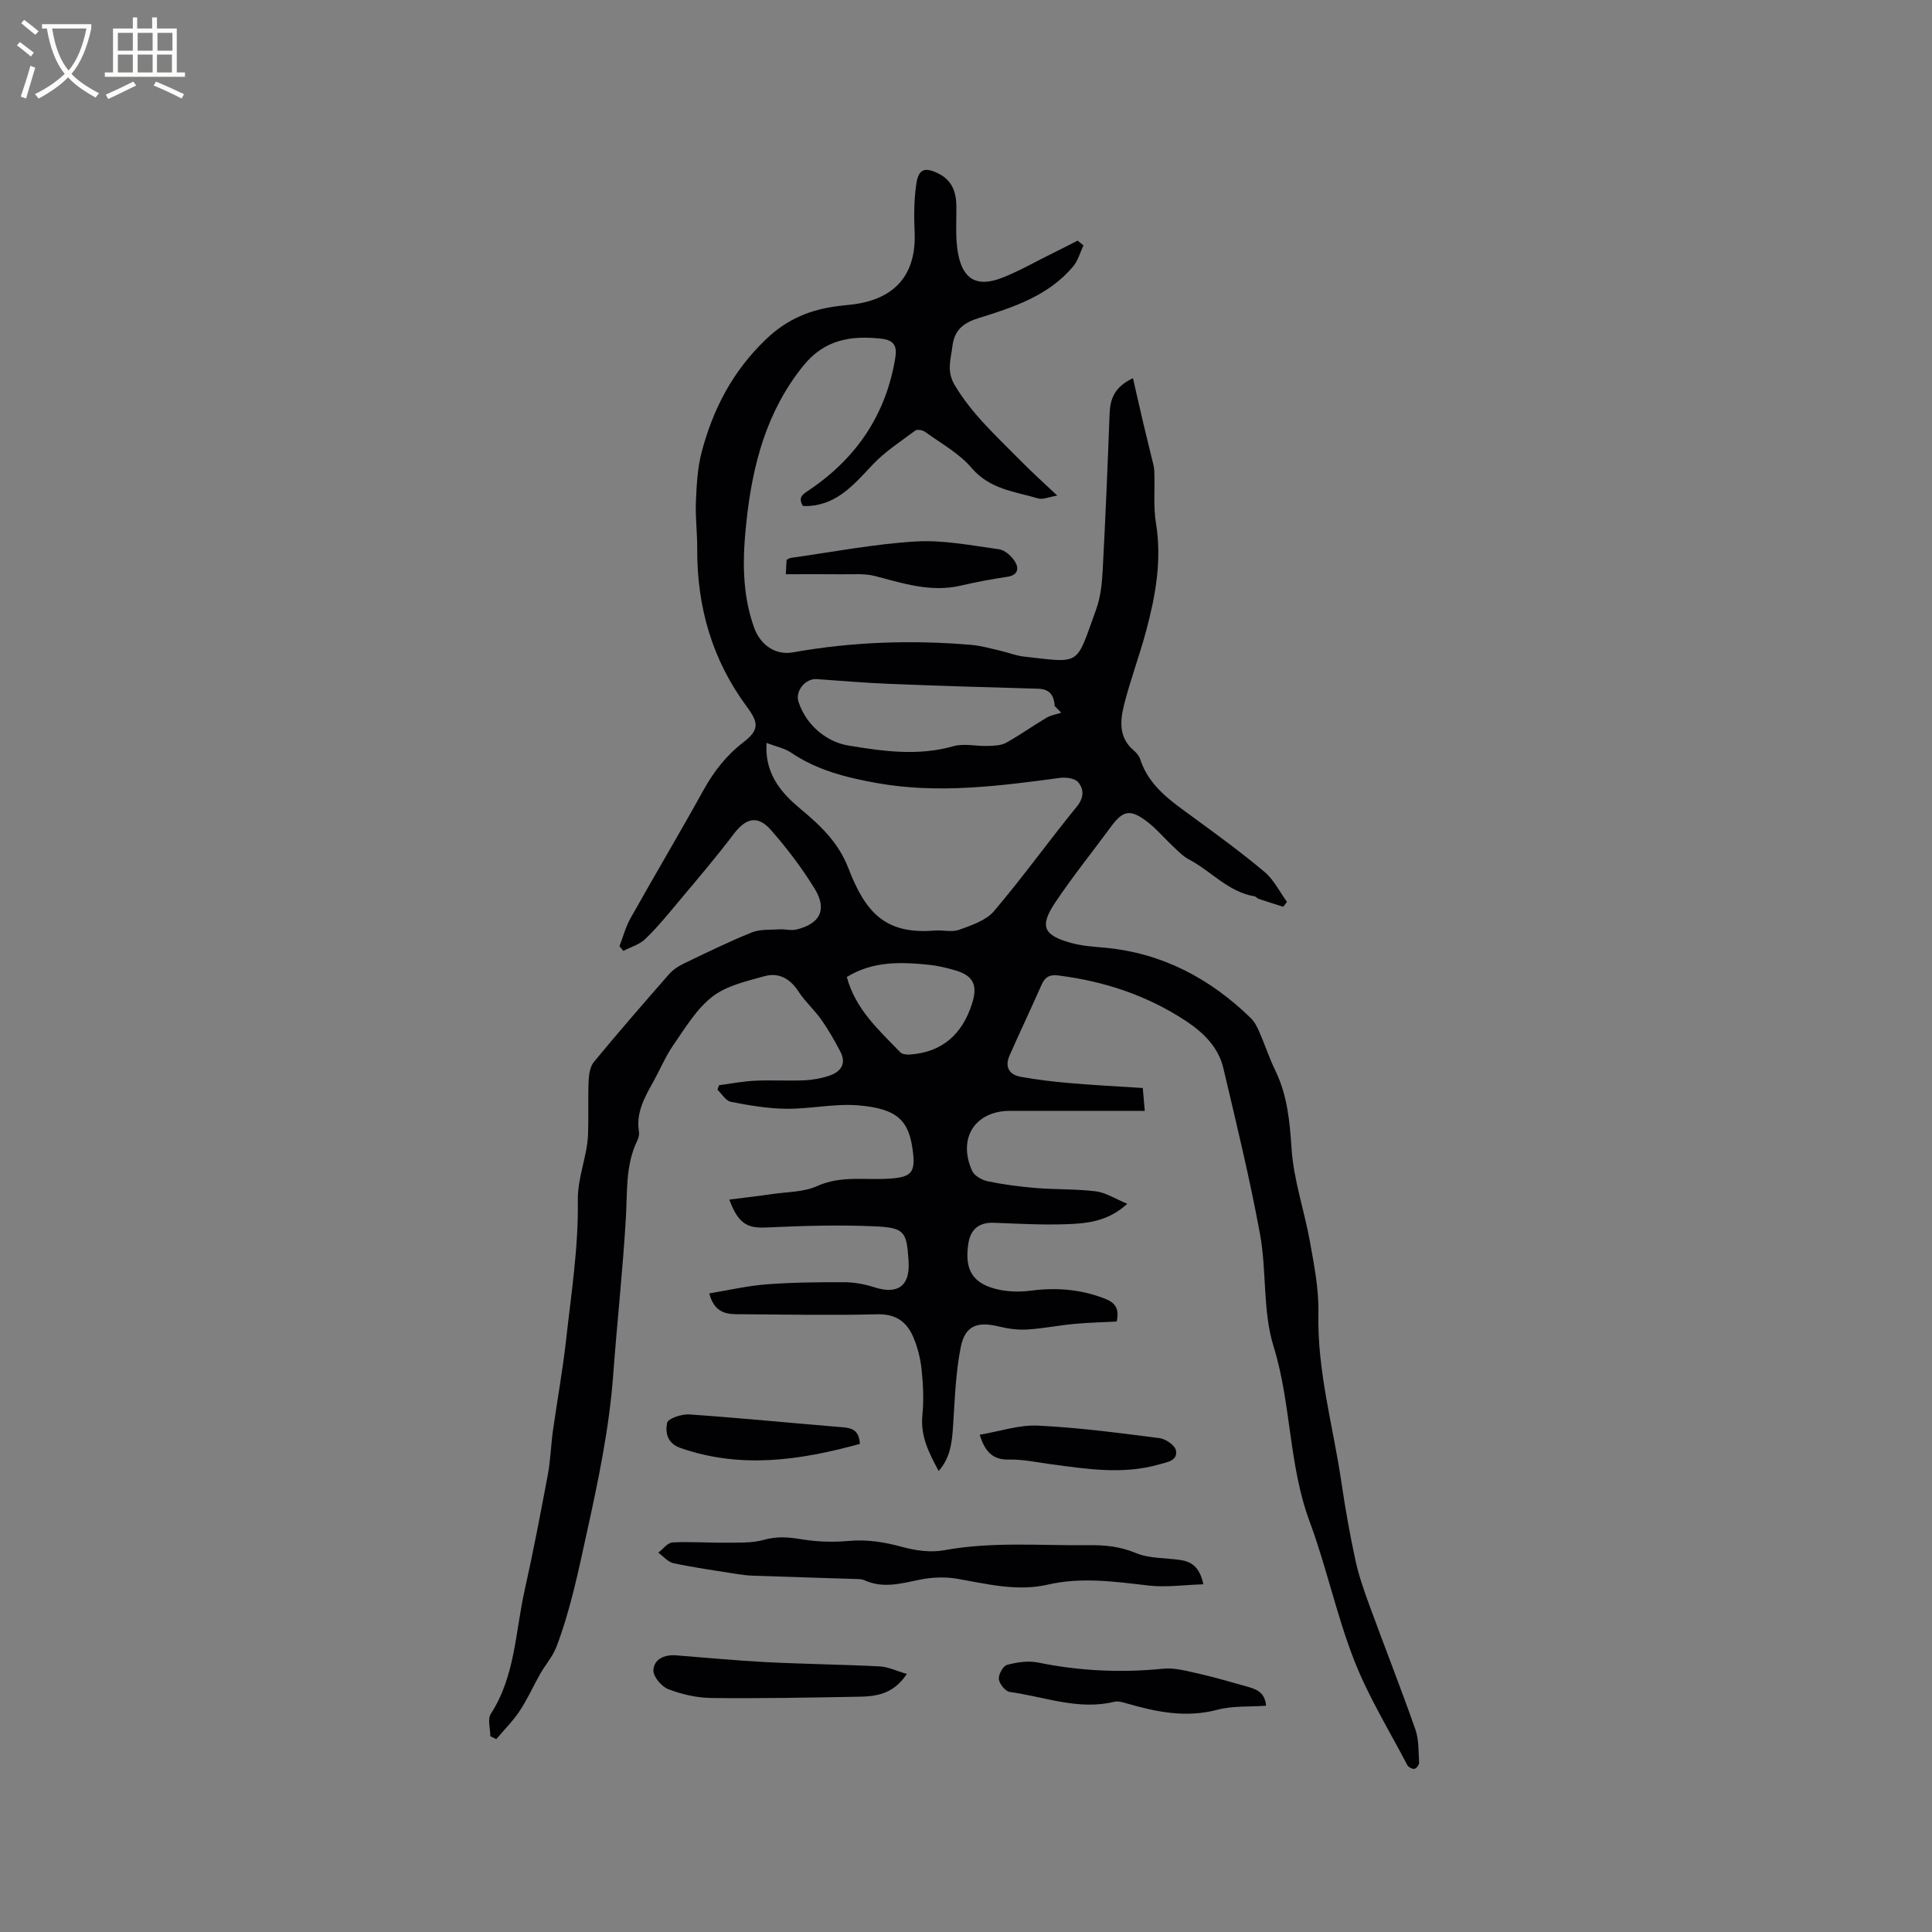 <svg enable-background="new 0 0 400 400" viewBox="0 0 400 400" xmlns="http://www.w3.org/2000/svg"><rect x="0" y="0" width="400" height="400" fill="#808080" stroke="none"/><g fill="#010103"><path d="m224.32 50.8c-.7 1.47-1.12 3.16-2.14 4.37-5.09 6.06-12.32 8.44-19.51 10.67-3.15.98-5.07 2.41-5.49 5.88-.33 2.76-1.26 5.09.51 8.06 3.61 6.05 8.72 10.62 13.53 15.52 2.29 2.34 4.74 4.53 7.68 7.31-1.84.3-3 .86-3.93.59-4.87-1.44-10.03-1.88-13.8-6.31-2.58-3.04-6.34-5.08-9.64-7.48-.5-.36-1.62-.57-2.02-.27-3.03 2.25-6.26 4.34-8.82 7.05-3.76 3.97-7.18 8.15-13.17 8.57-.42.03-.84 0-1.28 0-1.14-1.89.05-2.46 1.42-3.39 9.75-6.62 15.84-15.66 17.72-27.41.37-2.33-.33-3.54-2.85-3.83-6.32-.72-11.82.16-16.19 5.57-7.6 9.39-10.49 20.35-11.77 32.01-.83 7.54-1.05 14.97 1.58 22.28 1.25 3.46 4.33 5.73 7.98 5.08 12.27-2.19 24.61-2.61 37.01-1.55 1.98.17 3.93.74 5.88 1.18 1.65.38 3.25 1.04 4.92 1.23 12.12 1.38 10.73 1.98 15-9.74.93-2.54 1.21-5.39 1.36-8.13.58-10.79 1.02-21.59 1.43-32.39.12-3.1 1.02-5.58 4.84-7.37.73 3.2 1.4 6.18 2.1 9.16.55 2.34 1.15 4.68 1.7 7.02.24 1.02.57 2.04.62 3.07.14 3.59-.24 7.25.34 10.76 1.25 7.66-.08 15-2.03 22.29-1.36 5.1-3.24 10.07-4.54 15.18-.86 3.38-1.21 6.93 2 9.62.55.46 1.08 1.11 1.3 1.78 1.84 5.66 6.45 8.71 10.91 11.98 5.04 3.69 10.1 7.37 14.87 11.39 1.91 1.61 3.1 4.09 4.61 6.17-.25.34-.5.68-.76 1.02-1.71-.55-3.43-1.08-5.13-1.65-.29-.1-.51-.46-.79-.51-5.47-.89-9.01-5.23-13.62-7.65-1.18-.62-2.17-1.65-3.16-2.58-1.94-1.8-3.65-3.9-5.76-5.44-3.35-2.45-4.79-2.04-7.22 1.26-3.83 5.2-7.89 10.25-11.49 15.61-3.36 5-2.53 6.87 3.31 8.46 2.22.61 4.59.76 6.9.97 11.9 1.1 21.79 6.36 30.24 14.58.8.78 1.34 1.89 1.79 2.93 1.15 2.62 2.03 5.36 3.28 7.92 2.51 5.16 2.99 10.56 3.37 16.24.43 6.47 2.66 12.81 3.81 19.26.87 4.86 1.85 9.83 1.74 14.72-.27 12.03 3.07 23.49 4.79 35.19.78 5.34 1.73 10.67 2.87 15.95.68 3.17 1.77 6.26 2.88 9.31 3.14 8.59 6.5 17.1 9.53 25.73.75 2.13.64 4.59.78 6.9.03.43-.56 1.21-.97 1.28-.44.08-1.25-.35-1.47-.77-3.77-7.22-8.09-14.23-11.03-21.77-3.64-9.34-5.72-19.29-9.21-28.7-4.35-11.73-3.77-24.35-7.46-36.25-2.27-7.32-1.39-15.57-2.8-23.23-2.12-11.54-4.9-22.97-7.6-34.39-1.02-4.34-4.19-7.39-7.76-9.74-8-5.27-16.88-8.22-26.39-9.41-1.77-.22-2.74.28-3.45 1.88-2.18 4.92-4.49 9.79-6.66 14.71-1.04 2.37-.06 3.98 2.39 4.41 3.33.58 6.69 1 10.05 1.28 4.95.43 9.91.68 15.15 1.02.13 1.55.24 2.75.41 4.73-9.51 0-18.7 0-27.89 0-7.23 0-10.9 5.66-7.85 12.43.46 1.02 2.05 1.91 3.26 2.16 3.3.68 6.67 1.12 10.03 1.39 4.11.34 8.27.17 12.35.69 2.06.26 4 1.55 6.48 2.57-4.14 3.8-8.62 4.1-13.01 4.24-4.86.15-9.74-.12-14.6-.31-2.99-.11-4.8 1.26-5.28 4.23-.89 5.58.91 8.49 6.4 9.64 2.12.44 4.43.46 6.59.18 5.27-.68 10.35-.27 15.3 1.68 1.89.75 3.06 1.86 2.41 4.71-2.86.16-5.88.23-8.89.51-3.22.3-6.41.96-9.63 1.15-1.95.11-3.99-.16-5.9-.63-4.46-1.08-6.97-.18-7.87 4.3-1.03 5.14-1.21 10.47-1.55 15.73-.23 3.51-.41 6.94-3.02 9.89-2.02-3.75-3.81-7.22-3.37-11.55.32-3.14.16-6.37-.17-9.52-.24-2.27-.83-4.6-1.74-6.7-1.34-3.12-3.59-4.76-7.42-4.67-9.75.24-19.51.04-29.26-.02-2.49-.02-4.61-.72-5.53-4.31 4.02-.66 7.91-1.57 11.84-1.87 5.38-.41 10.8-.46 16.2-.44 2.07.01 4.2.43 6.18 1.06 4.76 1.52 7.3-.26 7.05-5.15-.01-.11-.01-.21-.01-.32-.4-6-.78-6.86-6.78-7.15-7.58-.36-15.2-.11-22.78.23-3.8.17-5.69-.76-7.56-5.78 3.13-.4 6.08-.73 9.01-1.16 3.09-.45 6.44-.39 9.19-1.64 4.95-2.24 10.02-1.19 15.02-1.54 4.32-.3 5.32-1.16 4.82-5.39-.75-6.36-2.85-9.08-11.35-9.78-4.91-.4-9.93.76-14.89.71-3.83-.04-7.69-.7-11.47-1.44-1.05-.2-1.86-1.63-2.78-2.5.11-.31.22-.62.33-.94 2.47-.32 4.94-.81 7.42-.93 3.39-.16 6.79.06 10.18-.08 1.77-.08 3.59-.4 5.26-.97 2.31-.79 3.57-2.43 2.28-4.92-1.18-2.28-2.47-4.54-3.94-6.63-1.46-2.07-3.41-3.8-4.79-5.92-1.73-2.67-4.11-3.93-7.01-3.12-3.74 1.04-7.86 1.97-10.8 4.25-3.29 2.56-5.61 6.47-8.05 10-1.68 2.42-2.82 5.21-4.27 7.8-1.77 3.16-3.49 6.3-2.86 10.14.1.58-.08 1.29-.34 1.84-2.46 5.05-2.05 10.46-2.36 15.85-.63 10.89-1.83 21.74-2.63 32.62-.83 11.24-3.14 22.16-5.56 33.15-1.73 7.86-3.34 15.69-6.2 23.2-.76 1.98-2.26 3.68-3.33 5.55-1.46 2.56-2.66 5.29-4.29 7.74-1.38 2.09-3.2 3.89-4.83 5.82-.41-.2-.82-.4-1.23-.6 0-1.57-.62-3.53.1-4.64 5.05-7.81 5.07-16.93 6.99-25.53 1.78-7.96 3.31-15.97 4.81-23.98.56-3 .64-6.08 1.06-9.11.88-6.26 2.02-12.49 2.72-18.77 1.06-9.58 2.58-19.21 2.43-28.79-.08-4.96 1.95-9.17 2.12-13.83.13-3.68-.04-7.37.12-11.05.06-1.34.3-2.95 1.1-3.92 5.06-6.13 10.28-12.14 15.52-18.12.8-.92 1.91-1.67 3.01-2.2 4.68-2.25 9.34-4.54 14.15-6.48 1.73-.7 3.83-.51 5.77-.64 1.15-.07 2.36.3 3.45.04 4.91-1.17 6.44-4.12 3.82-8.41-2.64-4.31-5.74-8.4-9.08-12.2-2.76-3.15-5.22-2.45-7.69.82-3.75 4.96-7.81 9.69-11.8 14.46-2.1 2.52-4.2 5.07-6.57 7.33-1.19 1.13-2.98 1.63-4.49 2.42-.27-.32-.54-.64-.81-.96.75-1.93 1.28-3.99 2.28-5.78 4.98-8.87 10.17-17.61 15.1-26.51 2.14-3.87 4.73-7.21 8.25-9.92 3.33-2.56 3.22-4.04.77-7.35-7.2-9.7-10.36-20.7-10.3-32.72.02-3.28-.41-6.57-.27-9.83.15-3.43.33-6.94 1.2-10.23 2.35-8.9 6.41-16.72 13.3-23.32 4.5-4.31 9.37-6.21 15.15-6.91 1.26-.15 2.53-.25 3.78-.45 8.24-1.36 12.23-6.51 11.85-14.88-.15-3.36-.13-6.78.38-10.09.46-2.98 1.79-3.36 4.55-1.99 2.83 1.4 3.7 3.85 3.72 6.82.02 3.27-.24 6.62.36 9.8 1.01 5.36 3.96 6.94 9 5 3.51-1.35 6.81-3.26 10.2-4.93 1.86-.92 3.7-1.86 5.54-2.8.42.35.81.66 1.21.98zm-65.63 103.01c0 1.12-.02 1.52 0 1.92.32 5.06 3.19 8.54 6.91 11.63 4.13 3.44 7.95 6.96 10.03 12.35 3.46 8.96 7.45 13.82 17.87 12.95 1.68-.14 3.55.39 5.05-.15 2.57-.93 5.57-1.91 7.23-3.85 5.96-7.01 11.34-14.52 17.16-21.66 1.53-1.88 1.5-3.61.27-5.07-.68-.8-2.54-1.04-3.77-.87-12.6 1.68-25.19 3.34-37.9 1.06-6.26-1.12-12.34-2.63-17.73-6.28-1.39-.94-3.16-1.27-5.12-2.03zm61.03-6.25c-.45-.46-.91-.92-1.36-1.39-.13-2.19-1.01-3.52-3.48-3.58-10.37-.28-20.74-.6-31.1-1.02-4.9-.2-9.79-.63-14.69-.97-2.33-.17-4.52 2.47-3.76 4.74 1.67 4.98 5.95 8.29 10.29 9.01 7.06 1.17 14.43 2.24 21.74.15 2.2-.63 4.75.02 7.13-.06 1.28-.04 2.72-.06 3.79-.65 2.87-1.58 5.55-3.51 8.37-5.18.92-.55 2.05-.71 3.07-1.05zm-44.4 54.72c1.84 6.76 6.68 11.02 11.07 15.58.4.42 1.33.52 2 .47 6.73-.48 10.83-4.22 12.85-10.5 1.25-3.88.28-5.86-3.56-6.96-1.72-.49-3.49-.93-5.27-1.11-5.82-.6-11.62-.84-17.09 2.52z"/><path d="m249.14 328.01c-4.08.13-7.77.67-11.34.26-6.96-.81-13.88-1.79-20.82-.2-6.43 1.48-12.58-.13-18.84-1.21-2.51-.43-5.25-.31-7.74.2-3.87.8-7.62 1.87-11.48.09-.46-.21-1.04-.22-1.56-.23-7.14-.23-14.28-.44-21.43-.69-1.15-.04-2.31-.18-3.44-.36-4.35-.69-8.72-1.31-13.03-2.22-1.16-.24-2.12-1.43-3.17-2.18.97-.74 1.91-2.06 2.92-2.12 3.58-.21 7.19.09 10.78.04 2.73-.03 5.58.14 8.16-.58 2.68-.75 5.06-.58 7.71-.13 3.2.53 6.55.65 9.78.36 3.89-.36 7.49.23 11.21 1.25 2.75.75 5.87 1.18 8.63.67 9.91-1.83 19.86-.93 29.8-1.05 3.4-.04 6.6.25 9.87 1.62 2.74 1.14 6.01 1.01 9.05 1.42 2.4.33 4.16 1.37 4.94 5.06z"/><path d="m262.12 353.15c-3.44.25-6.91 0-10.09.84-6.52 1.72-12.65.46-18.83-1.34-.8-.23-1.72-.5-2.48-.32-7.44 1.82-14.46-1.04-21.63-2.02-.92-.12-2.17-1.66-2.29-2.65-.11-.95.87-2.74 1.69-2.96 2.05-.55 4.38-.91 6.43-.49 8.58 1.76 17.16 2.15 25.88 1.28 2.51-.25 5.16.54 7.7 1.1 3.19.71 6.32 1.68 9.48 2.54 1.95.55 3.9 1.08 4.14 4.02z"/><path d="m187.75 346.57c-2.88 4.32-6.49 4.66-10.11 4.72-10.12.18-20.24.38-30.35.26-3-.03-6.12-.75-8.92-1.82-1.4-.53-3.16-2.63-3.09-3.93.12-2.32 2.31-3.27 4.72-3.08 6.23.49 12.46 1.09 18.7 1.41 7.81.4 15.63.48 23.44.88 1.76.1 3.48.95 5.61 1.56z"/><path d="m162.69 118.89c.07-1.34.12-2.15.16-2.98.35-.17.61-.37.89-.41 8.59-1.2 17.15-2.86 25.78-3.39 5.73-.35 11.57.82 17.32 1.61 1.22.17 2.61 1.43 3.31 2.57.86 1.4.61 2.8-1.6 3.13-3.24.48-6.46 1.09-9.65 1.83-6.18 1.43-11.9-.46-17.74-1.99-2.14-.56-4.5-.33-6.76-.36-3.85-.04-7.68-.01-11.71-.01z"/><path d="m202.84 297.05c4.1-.69 8.12-2.08 12.07-1.89 8.41.4 16.79 1.52 25.15 2.59 1.28.16 3.19 1.47 3.4 2.53.43 2.14-1.78 2.42-3.39 2.89-7.55 2.19-15.09.97-22.63-.04-2.83-.38-5.67-1.01-8.49-.94-3.37.08-4.99-1.54-6.11-5.14z"/><path d="m178.03 298.94c-12.42 3.42-24.64 5.19-37.12.86-2.85-.99-3.18-3.28-2.79-5.22.18-.89 3.03-1.85 4.6-1.74 10.63.74 21.24 1.8 31.87 2.67 1.95.16 3.27.72 3.44 3.43z"/></g><path d="m6.4 11.7c-1-.8-1.9-1.6-2.9-2.3l.6-.7c.9.7 1.9 1.4 2.9 2.2zm-2.1 8.3c.7-2.1 1.4-4.2 2-6.4.2.1.6.3 1 .4-.7 2.3-1.3 4.4-1.9 6.4zm3-12.8c-1.1-.9-2.1-1.7-2.9-2.4l.6-.7c1 .8 2 1.5 3 2.4zm1.4-1.3v-.9h10.2v.9c-.9 4.2-2.3 7.3-4.1 9.4 1.3 1.4 3.2 2.7 5.7 4-.2.2-.4.5-.7.9-2.5-1.4-4.4-2.7-5.7-4.2-1.4 1.5-3.5 3-6.1 4.4 0 0 0 0-.1-.1-.3-.4-.5-.7-.7-.8 2.7-1.3 4.7-2.8 6.2-4.2-1.8-2.2-3-5.3-3.7-9.4zm9.2 0h-7.1c.6 3.8 1.7 6.7 3.4 8.7 1.7-2 2.9-4.8 3.7-8.7z" fill="#fcfbfa"/><path d="m31.6 3.6h.9v2.3h4.1v9.1h1.7v.9h-16.6v-.9h1.7v-9.1h4.1v-2.3h.9v2.3h3.1v-2.3zm-4 13.3.6.8c-1.9.9-3.8 1.9-5.8 2.8-.2-.3-.3-.6-.5-.9 2-.9 3.9-1.8 5.7-2.7zm-3.2-10.1v3.7h3.1v-3.7zm0 4.5v3.7h3.1v-3.7zm4.1-4.5v3.7h3.1v-3.7zm0 4.5v3.7h3.1v-3.7zm9.1 9.1c-2.1-1.1-4.1-2-5.8-2.7l.5-.8c2.2.9 4.1 1.8 5.8 2.6zm-1.9-13.6h-3.1v3.7h3.1zm-3.2 4.5v3.7h3.1v-3.7z" fill="#fcfbfa"/></svg>